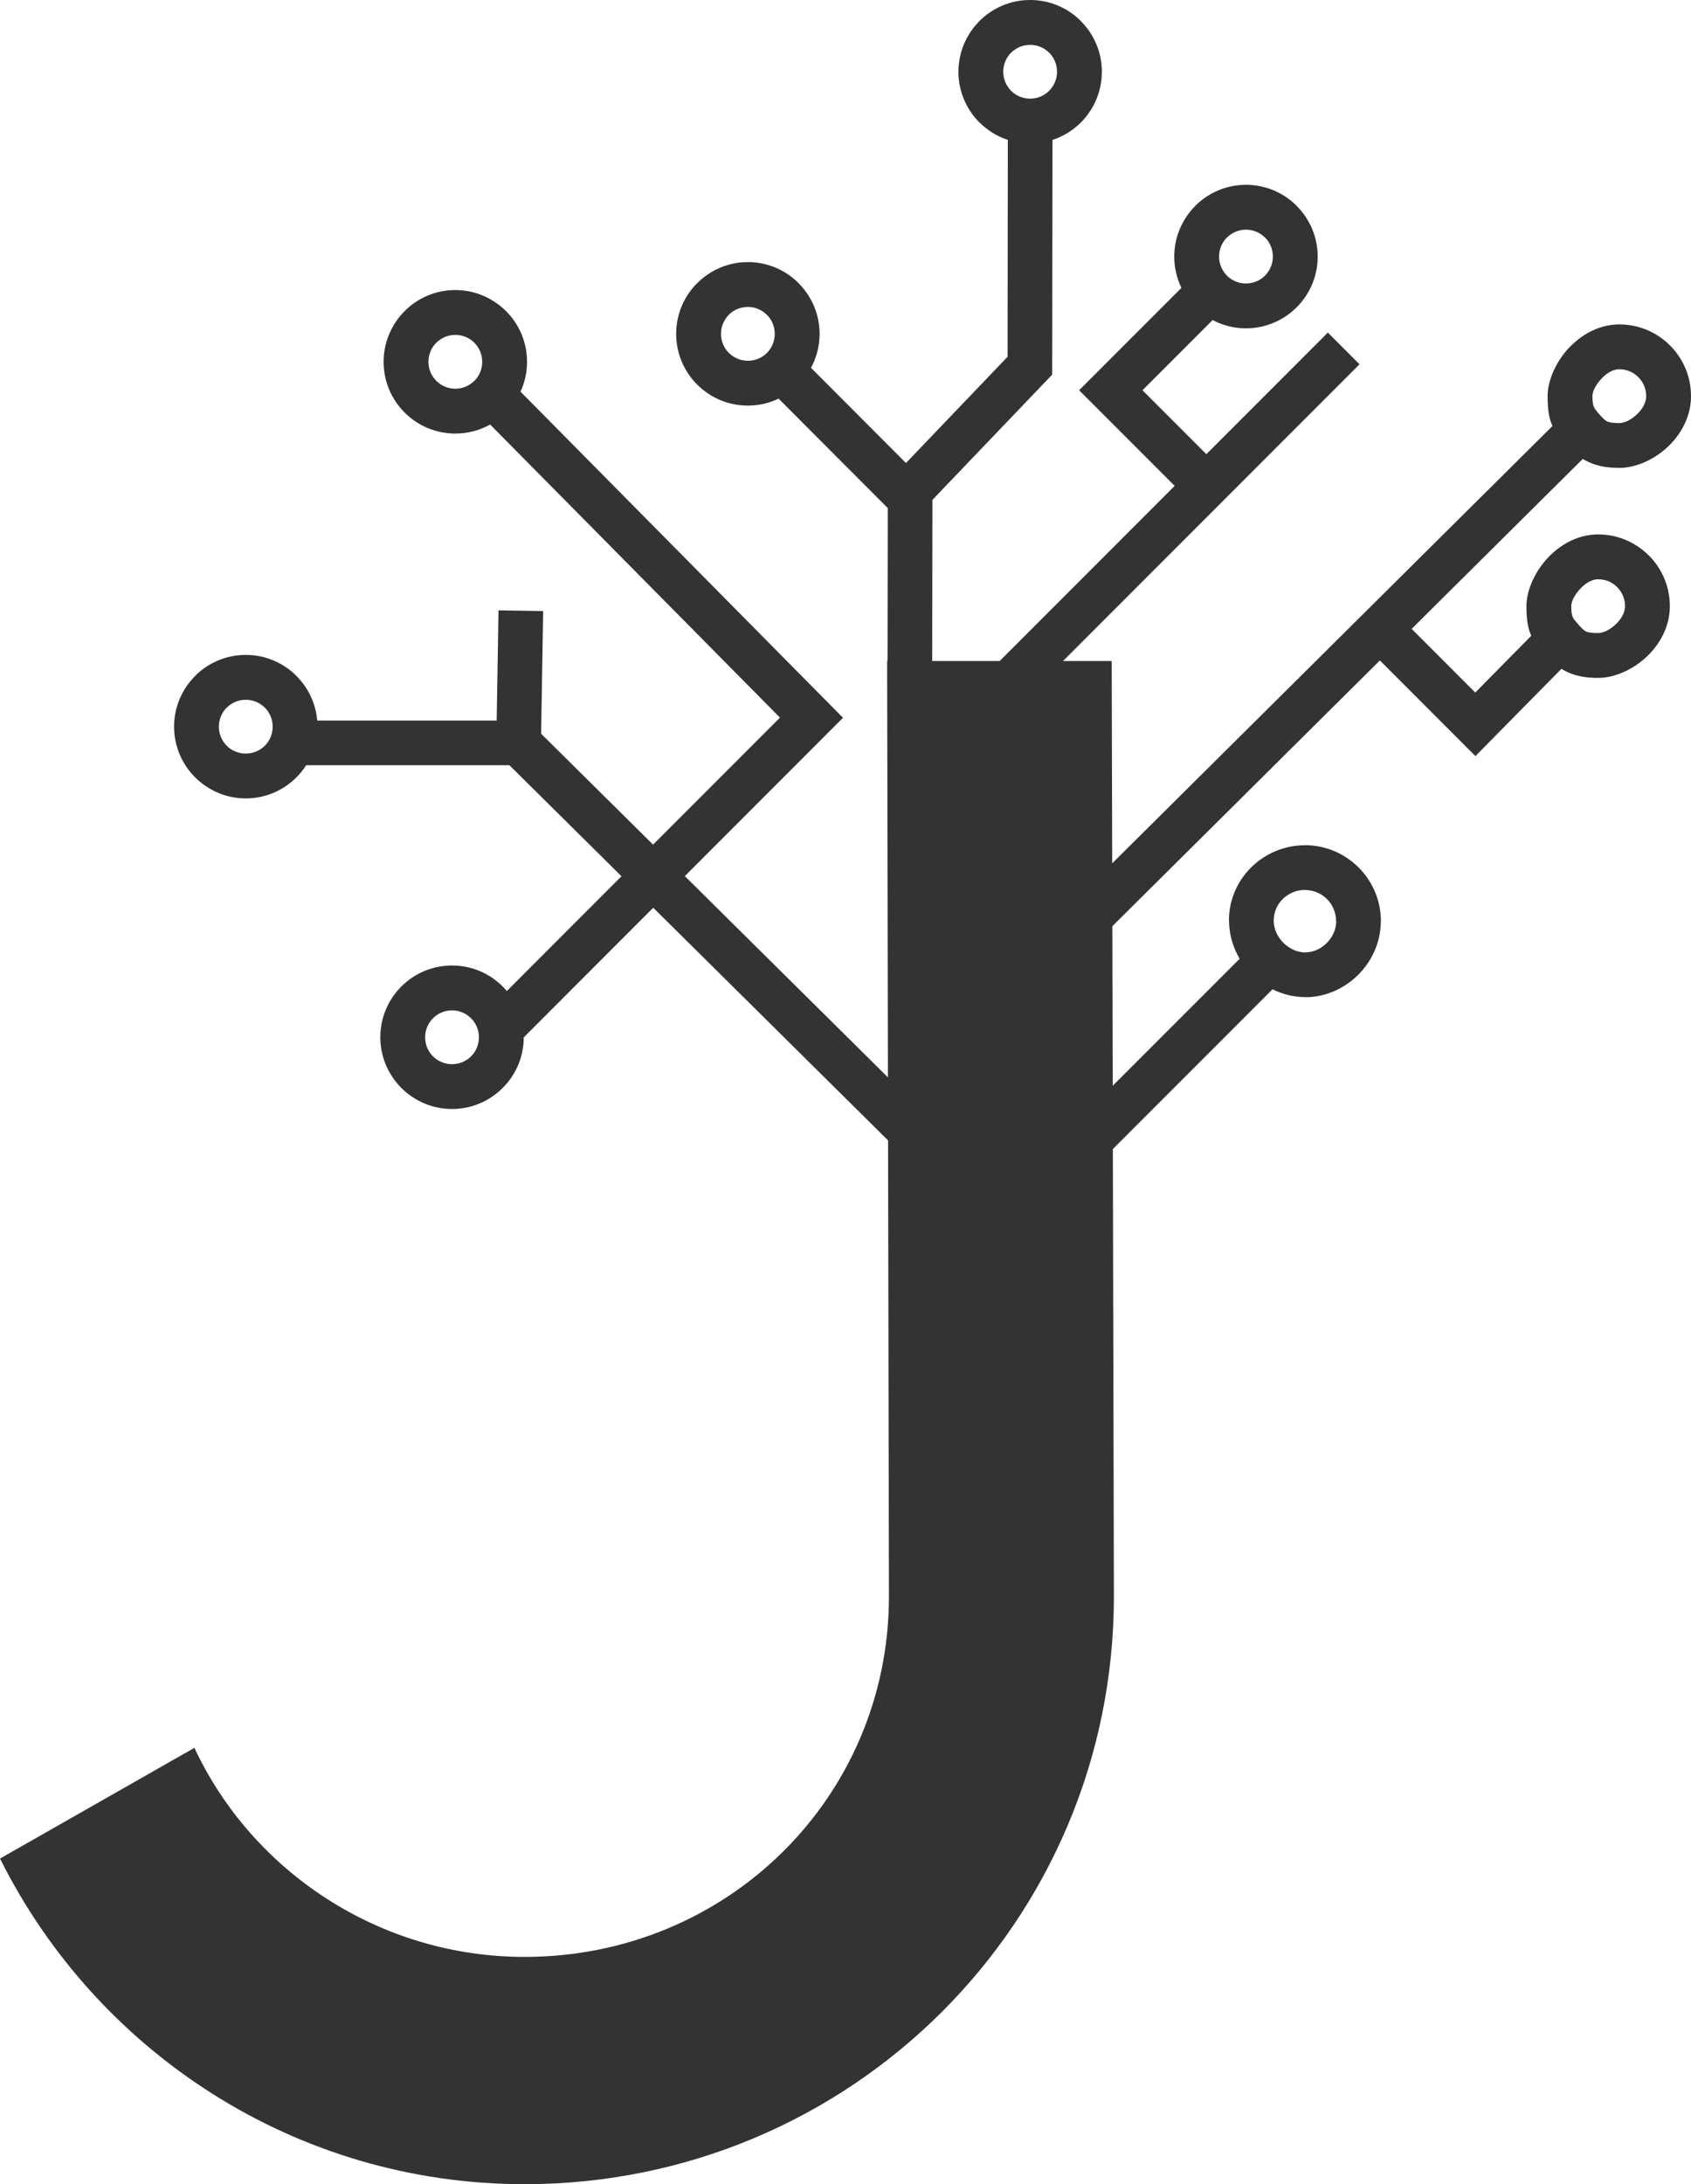 <?xml version="1.0" encoding="UTF-8"?>
<!DOCTYPE svg PUBLIC "-//W3C//DTD SVG 1.1//EN" "http://www.w3.org/Graphics/SVG/1.1/DTD/svg11.dtd">
<!-- Creator: CorelDRAW 2019 (64 Bit) -->
<svg xmlns="http://www.w3.org/2000/svg" xml:space="preserve" width="40.616mm" height="52.432mm" version="1.1" style="shape-rendering:geometricPrecision; text-rendering:geometricPrecision; image-rendering:optimizeQuality; fill-rule:evenodd; clip-rule:evenodd"
viewBox="0 0 4054.05 5233.45"
 xmlns:xlink="http://www.w3.org/1999/xlink">
 <defs>
  <style type="text/css">
   <![CDATA[
    .fil0 {fill:#333333}
   ]]>
  </style>
 </defs>
 <g id="Camada_x0020_1">
  <path class="fil0" d="M1257.57 5233.45c780.2,0 1412.91,-627.48 1412.91,-1408.54l-2.51 -1071.74 382.76 -382.78c23.75,11.74 50.1,18.46 77.31,18.77l1.53 0 0.21 0.21c47.19,0 92.25,-20.24 125.46,-52.83 32.98,-32.39 54.57,-77.48 55.14,-127.44l0.02 -1.65 0.2 -0.21c0,-50.15 -20.39,-95.63 -53.35,-128.6 -33.09,-33.1 -78.63,-53.56 -128.78,-53.56l-0.42 0.21 -2.77 0.02c-48.99,0.88 -93.61,21.1 -125.91,53.25 -32.7,32.54 -53.07,77.2 -53.07,126.42l0.21 0.41 0.02 2.68c0.6,32.55 9.91,62.96 25.43,89.18l-304.32 304.34 -0.9 -382.38 641.37 -636.73 229.09 229.13 206.19 -209.06c2.68,1.67 5.51,3.27 8.5,4.84 20.77,10.87 45.17,16.93 79.51,16.93 40.35,0 86.79,-21.06 120.32,-54.6 30.16,-30.16 51.58,-71.15 51.58,-117.29 0,-47.47 -19.24,-90.46 -50.36,-121.57l-0.1 0.1c-31.23,-31.17 -74.18,-50.47 -121.45,-50.47 -45.81,0 -86.35,21.67 -116.34,51.66 -34.1,34.09 -55.59,81.48 -55.59,120.27 0,34.48 4.11,54.96 11.61,70.87l-134.2 136.08 -152.54 -152.57 410.16 -407.19c2.19,1.33 4.45,2.62 6.82,3.88 21.2,11.31 46.12,17.64 80.84,17.64 40.57,0 86.88,-21.02 120.33,-54.48 30.19,-30.19 51.57,-71.24 51.57,-117.43 0,-47.46 -19.24,-90.45 -50.36,-121.56 -31.09,-31.1 -74.08,-50.36 -121.55,-50.36 -45.67,0 -86.18,21.65 -116.19,51.65l-0.21 0c-34.05,34.06 -55.52,81.4 -55.52,120.26 0,34.64 4.15,55.37 11.74,71.45l-1055.59 1047.94 -1.13 -484.8 -116.71 0 710.83 -710.95 -75.95 -75.95 -291.28 291.32 -153.12 -153.15 168.16 -168.2c23.9,12.64 51.1,19.79 79.95,19.79 47.47,0 90.45,-19.25 121.56,-50.36 31.1,-31.11 50.37,-74.09 50.37,-121.56 0,-47.28 -19.29,-90.23 -50.48,-121.45l0.11 -0.1c-31.11,-31.11 -74.09,-50.37 -121.56,-50.37 -47.46,0 -90.45,19.25 -121.56,50.37l0.1 0.1c-31.17,31.22 -50.47,74.17 -50.47,121.45 0,26.88 6.19,52.33 17.19,75l-245.27 245.32 229.08 229.11 -419.54 419.61 -161.81 0 0.58 -385.91 6.83 -7.15 -0.1 -0.09 280.36 -293 0.67 -562.32c25.96,-8.49 49.2,-23 68.06,-41.86 31.11,-31.1 50.36,-74.09 50.36,-121.55 0,-47.33 -19.25,-90.25 -50.36,-121.36l0 -0.21c-31.1,-31.1 -74.09,-50.36 -121.55,-50.36 -47.46,0 -90.45,19.25 -121.55,50.36l0 0.21c-31.11,31.12 -50.37,74.03 -50.37,121.36 0,47.46 19.25,90.45 50.37,121.55l0.2 0c18.83,18.83 41.99,33.31 67.83,41.8l-0.62 519.6 -243.58 254.57 -227.67 -228.11c13.12,-24.24 20.56,-51.96 20.56,-81.4 0,-47.32 -19.25,-90.25 -50.36,-121.36l0 -0.2c-31.1,-31.11 -74.09,-50.37 -121.55,-50.37 -47.28,0 -90.23,19.29 -121.45,50.47l-0.1 -0.1c-31.11,31.1 -50.37,74.1 -50.37,121.56 0,47.46 19.25,90.45 50.36,121.55 31.1,31.11 74.1,50.36 121.56,50.36 26.37,0 51.36,-5.98 73.72,-16.65l235.93 236.4 25.78 25.82 -0.55 366.38 -1.03 0 1.95 997.63 -486.94 -482.21 379.2 -379.35 -773.16 -781.41c10.06,-21.81 15.66,-46.04 15.66,-71.54 0,-47.46 -19.25,-90.45 -50.37,-121.56l-0.1 0.1c-31.22,-31.17 -74.17,-50.47 -121.45,-50.47 -47.46,0 -90.45,19.25 -121.55,50.37l0 0.21c-31.11,31.12 -50.37,74.03 -50.37,121.35 0,47.47 19.25,90.45 50.36,121.56 31.1,31.1 74.1,50.36 121.56,50.36 30.3,0 58.77,-7.85 83.49,-21.61l694.84 702.25 -304.22 304.35 -268.42 -265.8 4.87 -293.88 -107.02 -1.68 -4.36 264.07 -430.23 0.02c-3.51,-41.52 -21.86,-78.89 -49.74,-106.77l0 -0.21c-31.11,-31.11 -74.09,-50.37 -121.56,-50.37 -47.45,0 -90.45,19.25 -121.55,50.37l0.1 0.1c-31.17,31.23 -50.47,74.18 -50.47,121.45 0,47.32 19.32,90.31 50.57,121.54 31.11,31.1 74.03,50.35 121.35,50.35 47.33,0 90.24,-19.24 121.35,-50.35 8.82,-8.82 16.69,-18.57 23.44,-29.1l487.29 -0.02 268.65 266.04 -274.86 274.97c-3.15,-3.73 -6.46,-7.34 -9.91,-10.79 -31.07,-31.07 -74,-50.37 -121.48,-50.37 -47.5,0 -90.48,19.23 -121.58,50.34 -31.11,31.12 -50.36,74.11 -50.36,121.58 0,47.32 19.34,90.32 50.58,121.55 31.12,31.11 74.03,50.36 121.36,50.36 47.31,0 90.23,-19.24 121.33,-50.36l0.21 -0.21c31.06,-31.06 50.3,-73.88 50.37,-121.1l310.46 -310.59 562.96 557.5 2.13 1092.42c0,480.86 -387.48,863.97 -873.58,863.97 -349.08,0 -653.66,-205.95 -791.54,-500.92l-466.03 265.29c230.4,461.67 706.9,780.2 1257.57,780.2zm1257.8 -5107.23l-0.1 0.11c-11.66,-11.67 -27.79,-18.88 -45.59,-18.88 -17.82,0 -33.94,7.22 -45.6,18.88l-0.1 -0.11c-11.59,11.65 -18.77,27.81 -18.77,45.71 0,17.81 7.22,33.94 18.87,45.59l-0.1 0.1c11.65,11.6 27.81,18.77 45.7,18.77 17.81,0 33.94,-7.22 45.59,-18.87 11.66,-11.66 18.87,-27.79 18.87,-45.59 0,-17.91 -7.18,-34.07 -18.77,-45.71zm-1378.19 694.91c-11.53,-11.54 -27.65,-18.68 -45.6,-18.68 -17.81,0 -33.94,7.23 -45.6,18.88l-0.1 -0.1c-11.6,11.65 -18.77,27.81 -18.77,45.7 0,17.82 7.22,33.95 18.87,45.59 11.66,11.66 27.8,18.87 45.6,18.87 17.82,0 33.95,-7.22 45.6,-18.87l0.21 0c11.54,-11.53 18.67,-27.64 18.67,-45.59 0,-17.82 -7.22,-33.95 -18.87,-45.6l0 -0.21zm2044.12 1333.05c-13.38,-13.38 -32.06,-21.67 -52.83,-21.67l0 -0.2 -1.53 0.01c-20.12,0.36 -38.58,8.79 -52.04,22.19 -13.05,12.99 -21.17,30.82 -21.17,50.48l-0.21 0 0.01 1.42c0.38,20.17 9.32,38.65 23.05,52.37 14.24,14.24 33.06,23.15 52.31,23.37l0.9 0 0 -0.2c18.55,0 36.65,-8.35 50.34,-21.78 13.9,-13.65 23.02,-32.08 23.25,-51.91l0.01 -1.01 -0.21 0c0,-20.78 -8.36,-39.55 -21.87,-53.06zm695.7 -747.56c-11.53,-11.54 -27.65,-18.68 -45.59,-18.68 -14.3,0 -28.68,8.46 -40.38,20.18 -14.79,14.78 -24.1,32.19 -24.1,44.32 0,24.02 4.14,28.86 11.1,36.97l3.45 4.05 0.09 -0.08 2.22 2.56 -0.14 0.12c6.92,7.74 12.72,13.85 17.77,16.5 5.33,2.78 14.2,4.34 30,4.34 13.05,0 30.17,-8.92 44.37,-23.13 11.76,-11.76 20.11,-26.42 20.11,-41.33 0,-17.83 -7.23,-33.97 -18.88,-45.62l0 -0.2zm50.77 -502.99c-11.66,-11.66 -27.79,-18.87 -45.6,-18.87 -14.45,0 -28.85,8.41 -40.54,20.07l0.1 0.11c-14.74,14.73 -24.05,32.13 -24.05,44.3 0,24.1 4.42,29.2 11.81,37.69l0 0.22c1.6,1.84 3.68,4.02 5.21,5.96 6.45,7.47 11.98,13.3 17,15.98 5.56,2.95 14.63,4.62 30.47,4.62 13.17,0 30.26,-8.87 44.38,-23 11.76,-11.76 20.1,-26.48 20.1,-41.47 0,-17.82 -7.22,-33.95 -18.87,-45.6zm-895.04 -334.46c-11.66,-11.66 -27.79,-18.87 -45.6,-18.87 -17.82,0 -33.95,7.22 -45.6,18.87l-0.22 0c-11.53,11.54 -18.67,27.66 -18.67,45.6 0,17.82 7.23,33.95 18.88,45.6l-0.1 0.1c11.65,11.6 27.81,18.77 45.7,18.77 17.82,0 33.95,-7.22 45.6,-18.87 11.66,-11.66 18.88,-27.79 18.88,-45.6 0,-17.95 -7.15,-34.07 -18.68,-45.6l-0.21 0zm-1903.49 1870.59c-11.66,-11.65 -27.76,-18.89 -45.53,-18.89 -17.85,0 -33.97,7.22 -45.61,18.86 -11.67,11.66 -18.88,27.8 -18.88,45.62 0,17.95 7.15,34.07 18.68,45.59 11.66,11.66 27.86,18.87 45.82,18.87 17.9,0 34.04,-7.18 45.69,-18.77 11.59,-11.65 18.77,-27.8 18.77,-45.69 0,-17.74 -7.24,-33.9 -18.93,-45.59zm-494.31 -744.31l-0.1 0.1c-11.67,-11.66 -27.79,-18.87 -45.6,-18.87 -17.81,0 -33.94,7.22 -45.6,18.87l-0.21 0c-11.54,11.54 -18.68,27.66 -18.68,45.6 0,17.95 7.14,34.06 18.68,45.58 11.66,11.66 27.87,18.87 45.81,18.87 17.96,0 34.16,-7.23 45.81,-18.87 11.53,-11.53 18.67,-27.63 18.67,-45.58 0,-17.91 -7.19,-34.05 -18.77,-45.7zm1203.7 -941.2l-0.1 0.1c-11.66,-11.67 -27.79,-18.88 -45.59,-18.88 -17.95,0 -34.07,7.14 -45.6,18.68l0 0.21c-11.66,11.66 -18.87,27.79 -18.87,45.6 0,17.82 7.22,33.94 18.87,45.59 11.66,11.66 27.79,18.87 45.6,18.87 17.9,0 34.05,-7.18 45.69,-18.77 11.6,-11.65 18.77,-27.79 18.77,-45.69 0,-17.91 -7.18,-34.06 -18.77,-45.7z"/>
 </g>
</svg>
